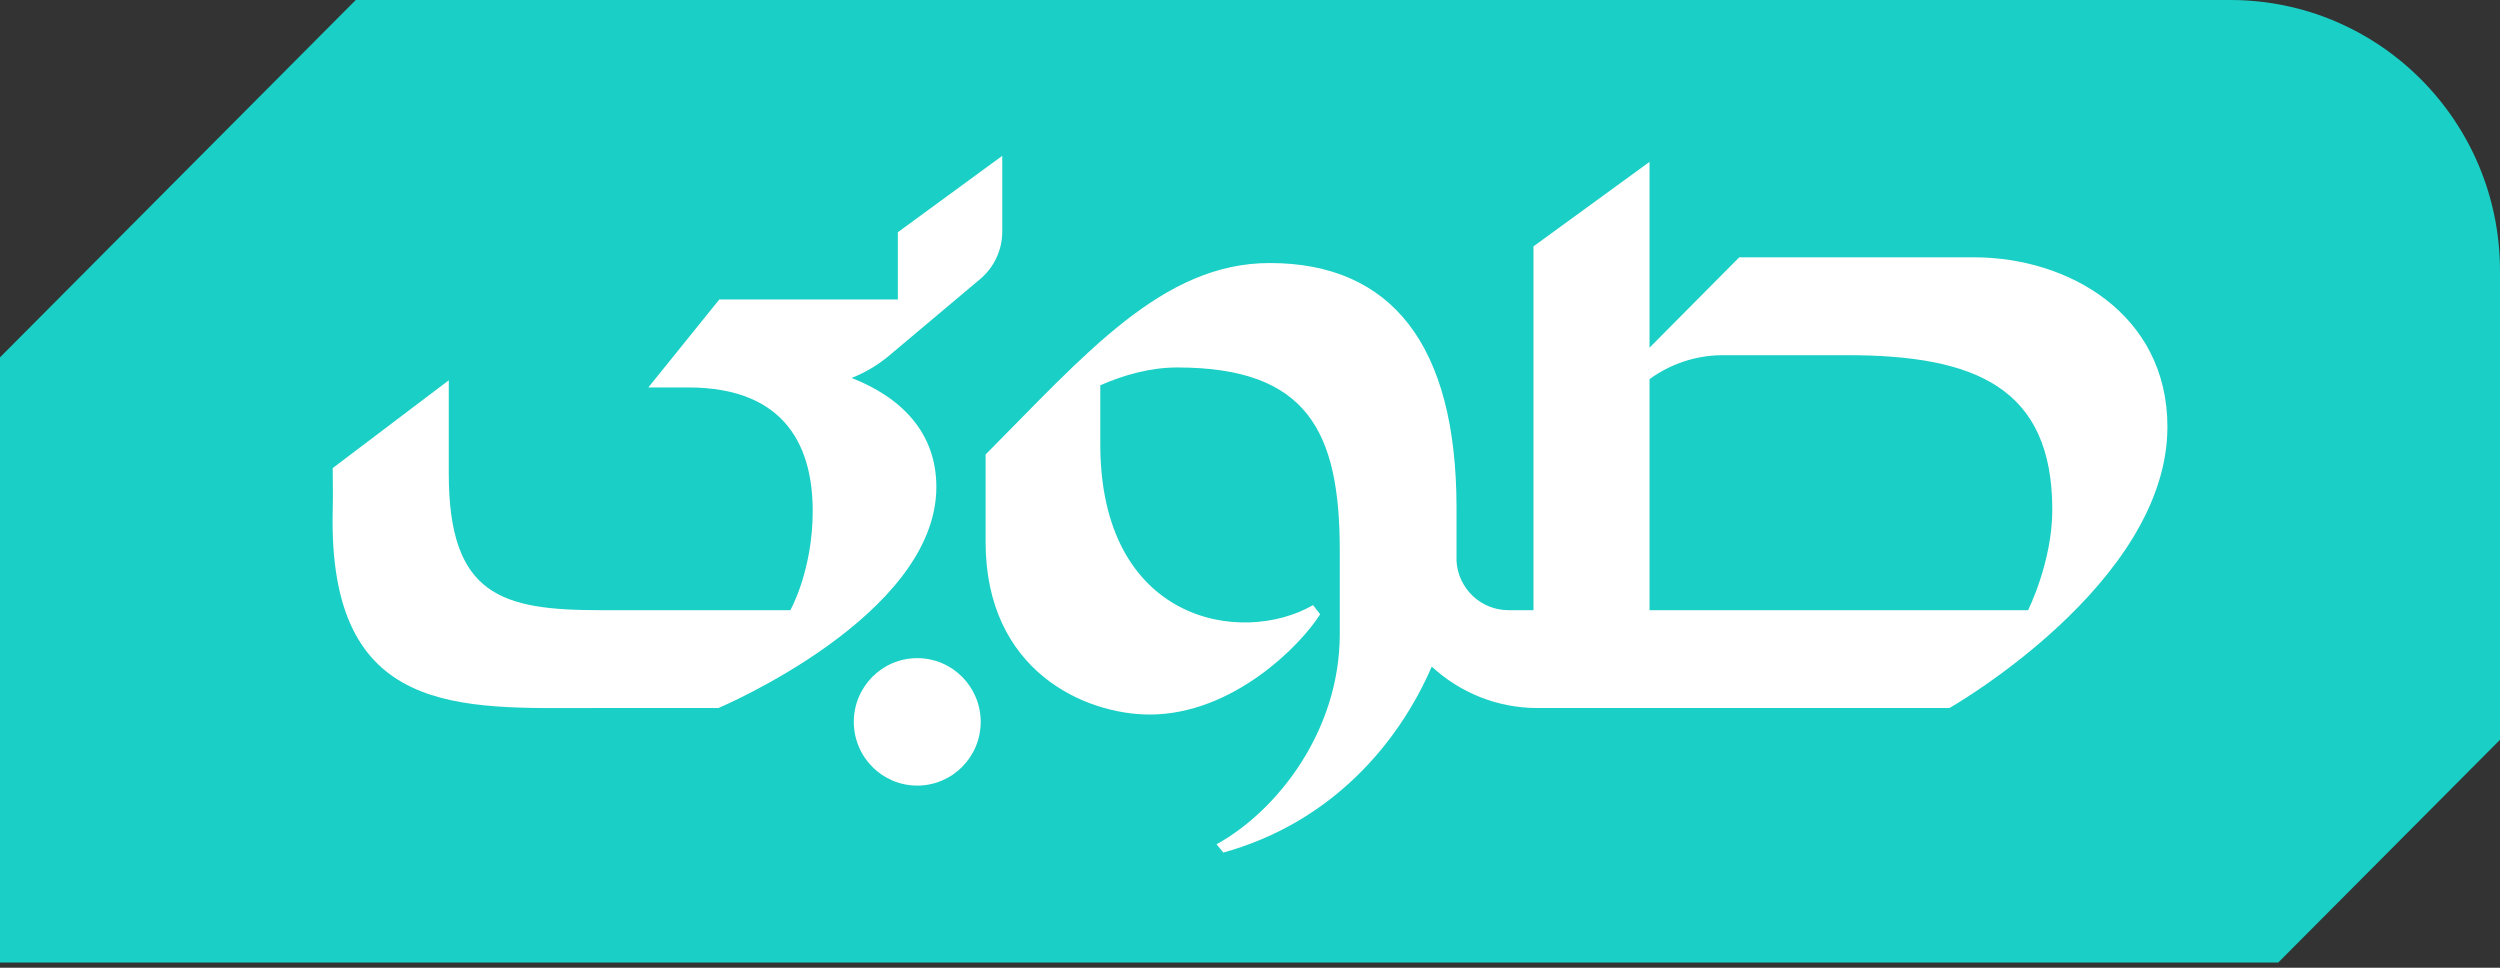 <svg width="155" height="60" viewBox="0 0 155 60" fill="none" xmlns="http://www.w3.org/2000/svg">
<rect x="0" y="0" width="155" height="60" fill="#333333" stroke="none"/>
<g clip-path="url(#clip0_125_1091)">
<path d="M155 16.798V45.867L141.252 59.675H0V22.155L22.057 0H138.274C147.512 0 155 7.521 155 16.798Z" fill="#1ACFC5"/>
<path d="M125.741 37.831H102.271V23.508C103.587 22.549 105.178 22.021 106.826 22.021H114.525C122.51 22.021 127.243 24.058 127.243 31.606C127.243 34.836 125.741 37.831 125.741 37.831ZM122.392 15.954H107.832L102.271 21.555V10.036L95.075 15.275V37.831H93.524C91.809 37.831 90.41 36.488 90.304 34.793V31.479C90.304 21.337 86.234 16.308 78.719 16.308C72.065 16.308 67.271 21.987 61.107 28.177V33.602C61.107 41.622 67.288 44.301 71.281 44.301C76.452 44.301 80.675 39.971 81.849 38.083L81.41 37.517C76.943 40.081 68.218 38.555 68.218 27.538V23.887C69.731 23.224 71.365 22.783 72.986 22.783C81.067 22.783 83.066 26.762 83.066 34.133V37.031V39.313C83.066 45.328 79.179 50.281 75.423 52.346L75.85 52.858C82.576 50.992 86.731 46.057 88.768 41.328C90.494 42.922 92.796 43.898 95.326 43.898H120.866C120.866 43.898 134.38 36.205 134.38 26.464C134.38 19.487 128.264 15.954 122.392 15.954Z" fill="white"/>
<path d="M62.14 9.661L55.667 14.398V18.565H44.599L40.196 24.021H40.4H42.661C48.885 24.021 50.388 27.919 50.388 31.682C50.388 35.38 49.002 37.831 49.002 37.831H37.201C31.095 37.831 27.824 36.913 27.824 29.364V23.578L20.628 29.021C20.628 30.168 20.656 30.438 20.628 31.665C20.331 44.529 28.576 43.898 36.775 43.898H44.54C44.54 43.898 58.054 38.211 58.054 30.191C58.054 26.786 55.84 24.62 52.798 23.433C53.64 23.102 54.429 22.636 55.132 22.044L60.774 17.299C61.639 16.57 62.14 15.495 62.14 14.361V9.661Z" fill="white"/>
<path d="M56.87 40.805C54.697 40.805 52.936 42.574 52.936 44.756C52.936 46.938 54.697 48.707 56.87 48.707C59.042 48.707 60.803 46.938 60.803 44.756C60.803 42.574 59.042 40.805 56.87 40.805Z" fill="white"/>
</g>
<defs>
<clipPath id="clip0_125_1091">
<rect width="155" height="59.74" fill="white"/>
</clipPath>
</defs>
</svg>
